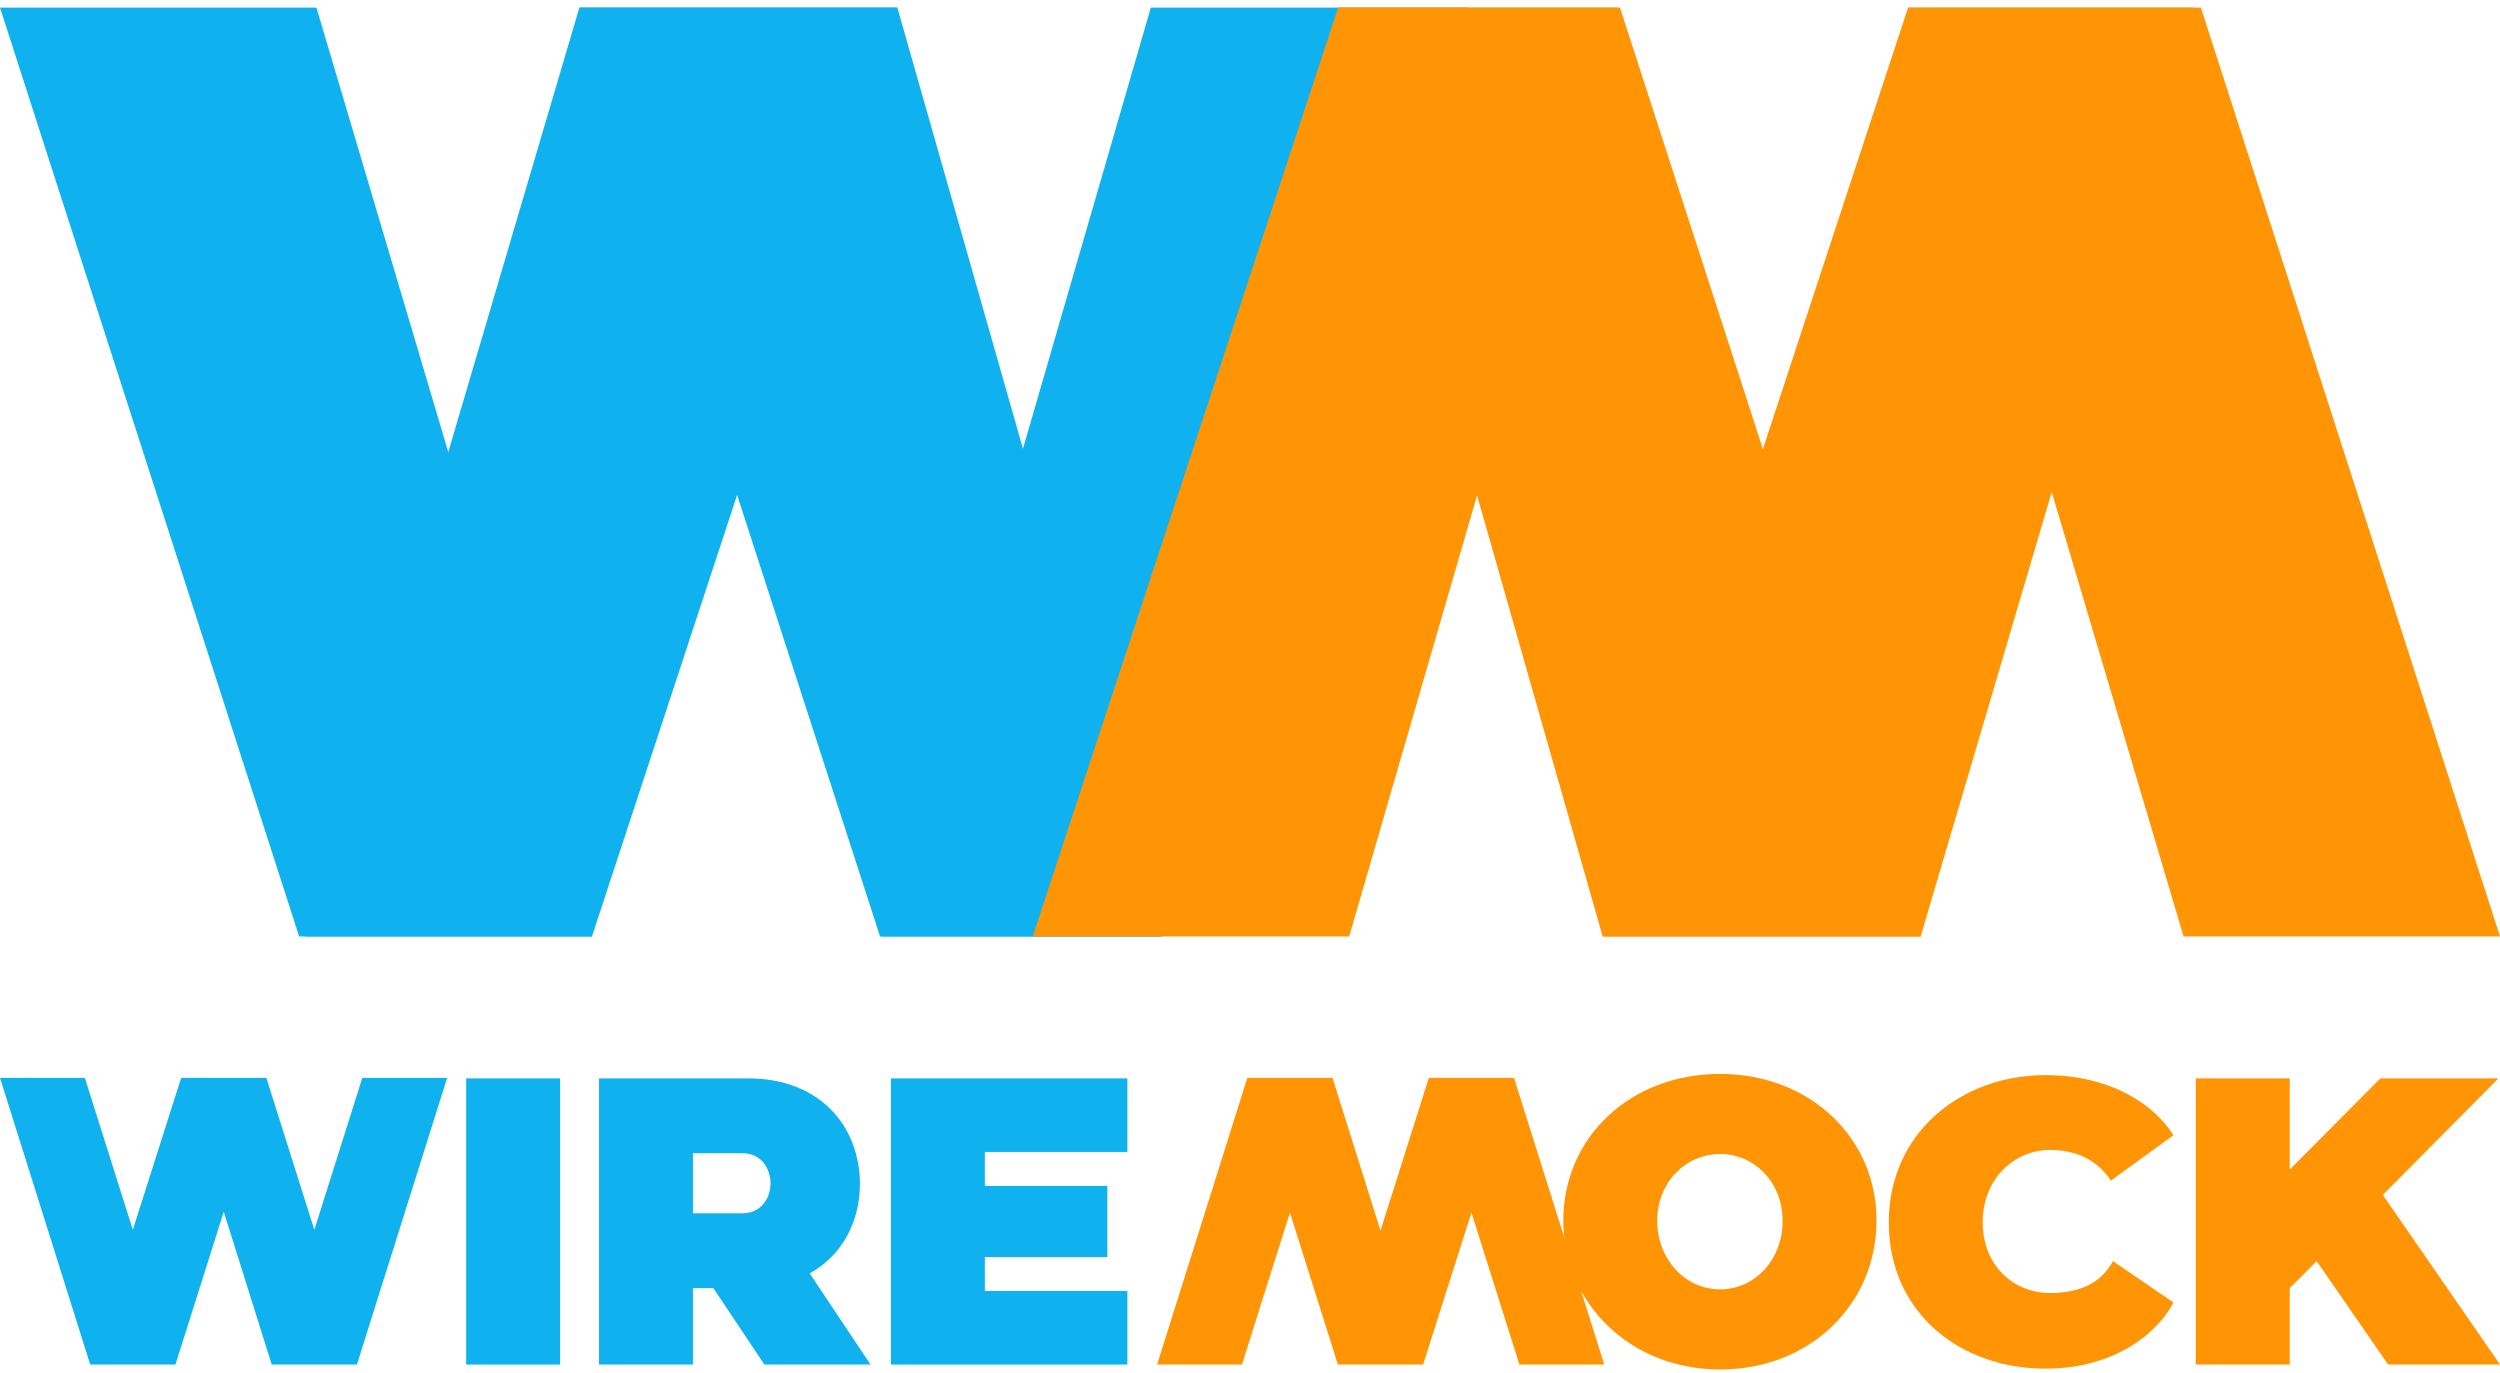 <svg width="406" height="223" viewBox="0 0 406 223" fill="none" xmlns="http://www.w3.org/2000/svg">
<g clip-path="url(#clip0_15673_8071)">
<path d="M96.131 152.08L48.577 152.08L0 1.236L51.389 1.236L96.131 152.08Z" fill="#0FB2EF"/>
<path d="M96.131 152.08L49.599 152.08L94.086 1.236L145.73 1.236L96.131 152.08Z" fill="#0FB2EF"/>
<path d="M166.824 152.08L142.918 152.08L94.086 1.236L145.73 1.236L188.683 152.08L166.824 152.08Z" fill="#0FB2EF"/>
<path d="M188.683 152.08L143.174 152.08L186.893 1.236L238.282 1.236L188.683 152.08Z" fill="#0FB2EF"/>
<path d="M239.176 1.236L263.082 1.236L311.914 152.08L260.27 152.08L217.317 1.236L239.176 1.236Z" fill="#FF9505"/>
<path d="M309.869 1.236L357.423 1.236L406 152.08L354.611 152.08L309.869 1.236Z" fill="#FF9505"/>
<path d="M309.869 1.236L356.401 1.236L311.914 152.08L260.27 152.08L309.869 1.236Z" fill="#FF9505"/>
<path d="M217.317 1.236L262.826 1.236L219.107 152.08L167.718 152.08L217.317 1.236Z" fill="#FF9505"/>
<path d="M279.342 222.4C294.063 222.4 304.739 211.711 304.739 198.234C304.805 184.956 294.063 174.4 279.342 174.4C264.621 174.4 253.879 184.823 253.879 198.234C253.879 211.512 264.621 222.4 279.342 222.4ZM269.13 198.234C269.13 192.06 273.706 187.412 279.342 187.412C284.912 187.412 289.487 191.993 289.487 198.234C289.554 204.541 284.978 209.388 279.342 209.388C273.706 209.388 269.13 204.541 269.13 198.234Z" fill="#FF9505"/>
<path d="M332.201 222.267C344.335 222.267 350.966 215.562 352.955 211.512L343.142 204.807C342.081 206.732 339.694 209.985 332.93 209.985C327.028 209.985 321.989 205.537 321.989 198.5C321.989 191.329 327.227 186.682 333.063 186.749C338.566 186.815 341.351 189.537 342.81 191.728L352.955 184.359C349.905 179.446 342.876 174.599 332.201 174.599C318.408 174.599 306.738 184.027 306.738 198.5C306.738 213.105 318.209 222.267 332.201 222.267Z" fill="#FF9505"/>
<path d="M356.599 175.13V221.603H371.851V209.188L376.227 204.807L387.831 221.603H406L386.969 194.051L405.735 175.13H386.571L371.851 189.935V175.13H356.599Z" fill="#FF9505"/>
<path d="M245.878 175.047L232.041 175.047L224.192 199.855L216.401 175.047L202.564 175.047L187.913 221.603H201.692L209.483 196.928L217.273 221.603H231.111L238.96 196.928L246.75 221.603H260.53L245.878 175.047Z" fill="#FF9505"/>
<path d="M90.957 175.131H75.706V221.604H90.957V175.131Z" fill="#0FB2EF"/>
<path d="M97.28 221.604H112.531V209.189H115.846L124.135 221.604H141.375L131.495 206.799C136.734 203.877 139.651 198.5 139.651 192.193C139.585 182.699 132.954 175.131 121.549 175.131H97.28V221.604ZM120.554 187.28C123.604 187.28 125.13 189.736 125.13 192.193C125.13 194.583 123.604 197.039 120.554 197.039H112.531V187.28H120.554Z" fill="#0FB2EF"/>
<path d="M144.688 175.131V221.604H183.081V209.653H159.939V204.143H179.832V192.591H159.939V187.081H183.081V175.131H144.688Z" fill="#0FB2EF"/>
<path d="M14.651 221.604H28.489L36.338 196.795L44.128 221.604H57.966L72.617 175.047H58.838L51.047 199.722L43.256 175.047H29.419L21.57 199.722L13.779 175.047H0L14.651 221.604Z" fill="#0FB2EF"/>
</g>
<defs>
<clipPath id="clip0_15673_8071">
<rect width="406" height="222.4" fill="white"/>
</clipPath>
</defs>
</svg>
